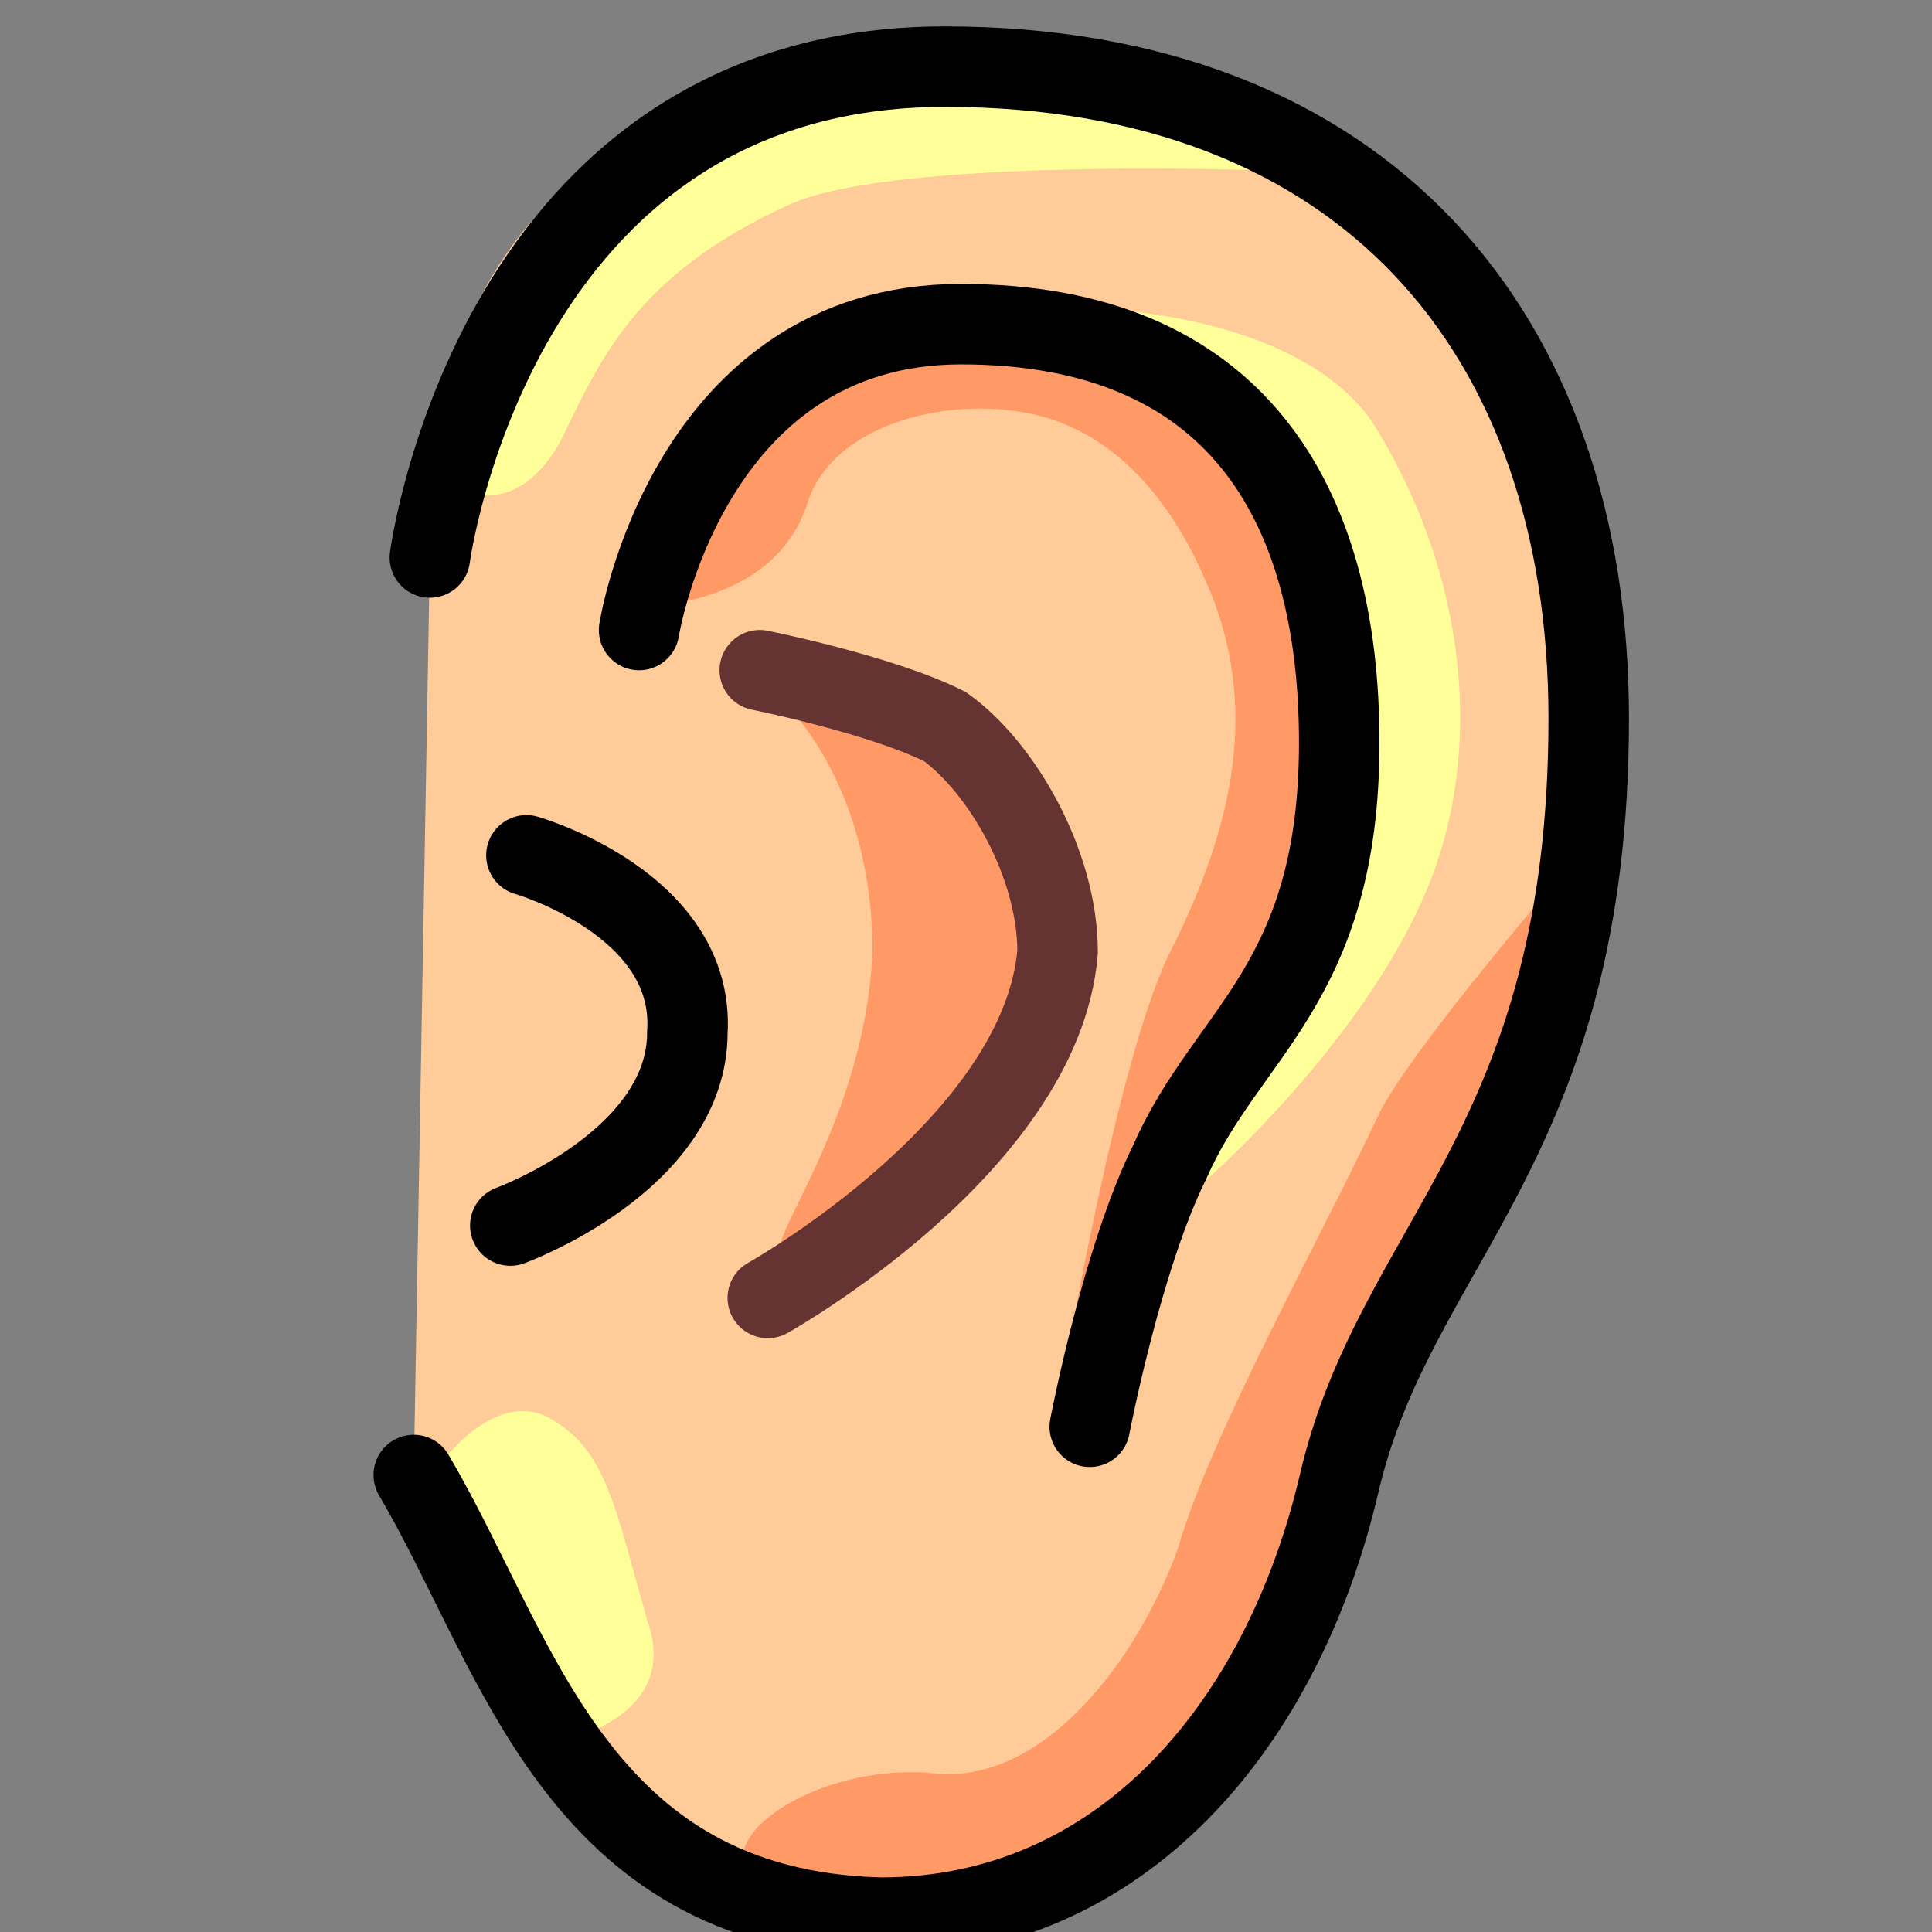 <svg xmlns="http://www.w3.org/2000/svg" height="32" width="32">
	<rect width="100%" height="100%" fill="#808080" stroke="none"/>
	<g transform="translate(-316,-438)" id="KDDI_D_318">
    <path d="M323.12 447.235s-.934-8.131 8.53-8.131c6.932 0 10.664 4.399 10.664 10.797 0 7.065-3.199 8.664-4.132 12.663-.933 4-3.599 7.199-7.598 7.199-5.065-.134-5.998-4.4-7.731-7.332" fill="#fc9"/>
    <path d="M323.52 446.035s.932.667 1.732-.666c.666-1.333 1.2-2.8 3.866-4 1.866-.8 8.264-.533 8.264-.533s-2.133-2.666-7.331-1.732c-5.066 1.066-6.532 6.931-6.532 6.931z" fill="#ff9"/>
    <path d="M341.914 452.434s-2.532 2.932-3.065 3.999c-.934 2-2.8 5.332-3.333 7.198-.666 1.866-2.266 3.999-4.132 3.732-1.866-.133-3.6 1.067-2.933 1.733.533.667 5.066.4 6.665-1.333 1.6-1.6 2.133-3.2 2.4-4.532.4-1.333 1.466-3.733 2.399-5.332 1.066-1.6 1.6-4.266 2-5.465zM328.851 449.501s4.399.133 4.399 4.132c0 2.666-3.333 4.8-4.132 5.066-.8.266 1.2-1.867 1.333-4.932 0-2.933-1.6-4.266-1.6-4.266z" fill="#f96"/>
    <path d="M333.916 443.103s3.466 0 4.8 1.866c1.599 2.533 1.865 5.465.932 7.731-.933 2.266-3.199 4.532-4.399 5.466-1.2.933 0-1.2.8-2.4.667-1.333 2.533-1.333 2.133-6.398-.4-5.066-4.266-6.265-4.266-6.265z" fill="#ff9"/>
    <path d="M337.916 448.301c-.267-2.132-1.333-3.332-2.533-3.999a1.365 1.365 0 0 0-.8-.666c-1.6-.533-3.2-.933-5.065.133-1.867.933-2.933 4.132-2.933 4.132l.133.134s2.133 0 2.666-1.733c.4-1.2 2.133-1.733 3.6-1.466 1.466.266 2.399 1.466 2.932 2.666 1.066 2.266.4 4.398-.533 6.265-.933 1.866-1.866 7.598-1.866 7.598s2.266-5.599 2.932-6.532c.8-1.066 2.266-1.733 1.467-6.532z" fill="#f96"/>
    <path d="M323.252 462.298s.934-1.333 1.867-.8c.933.533 1.066 1.466 1.6 3.333.666 1.866-2 2.132-2 2.132" fill="#ff9"/>
    <path d="M322.853 462.431c1.732 2.933 2.666 7.198 7.731 7.332 3.999 0 6.665-3.2 7.598-7.199.933-3.999 4.132-5.598 4.132-12.663 0-6.398-3.732-10.797-10.664-10.797-7.464 0-8.53 8.13-8.53 8.13" fill="none" stroke="#000" stroke-linecap="round" stroke-width="1.333"/>
    <path d="M328.584 449.101s2 .4 3.066.933c.934.667 1.867 2.266 1.867 3.733-.267 3.199-4.8 5.731-4.8 5.731" fill="none" stroke="#633" stroke-linecap="round" stroke-width="1.333"/>
    <path d="M324.719 452.167s2.8.8 2.666 2.933c0 2.132-2.933 3.199-2.933 3.199M326.585 448.435s.8-5.066 5.332-5.066 6.265 2.933 6.265 6.932c0 3.999-1.866 4.799-2.8 6.931-.799 1.6-1.332 4.4-1.332 4.4" fill="none" stroke="#000" stroke-linecap="round" stroke-width="1.333"/>
</g>
</svg>
